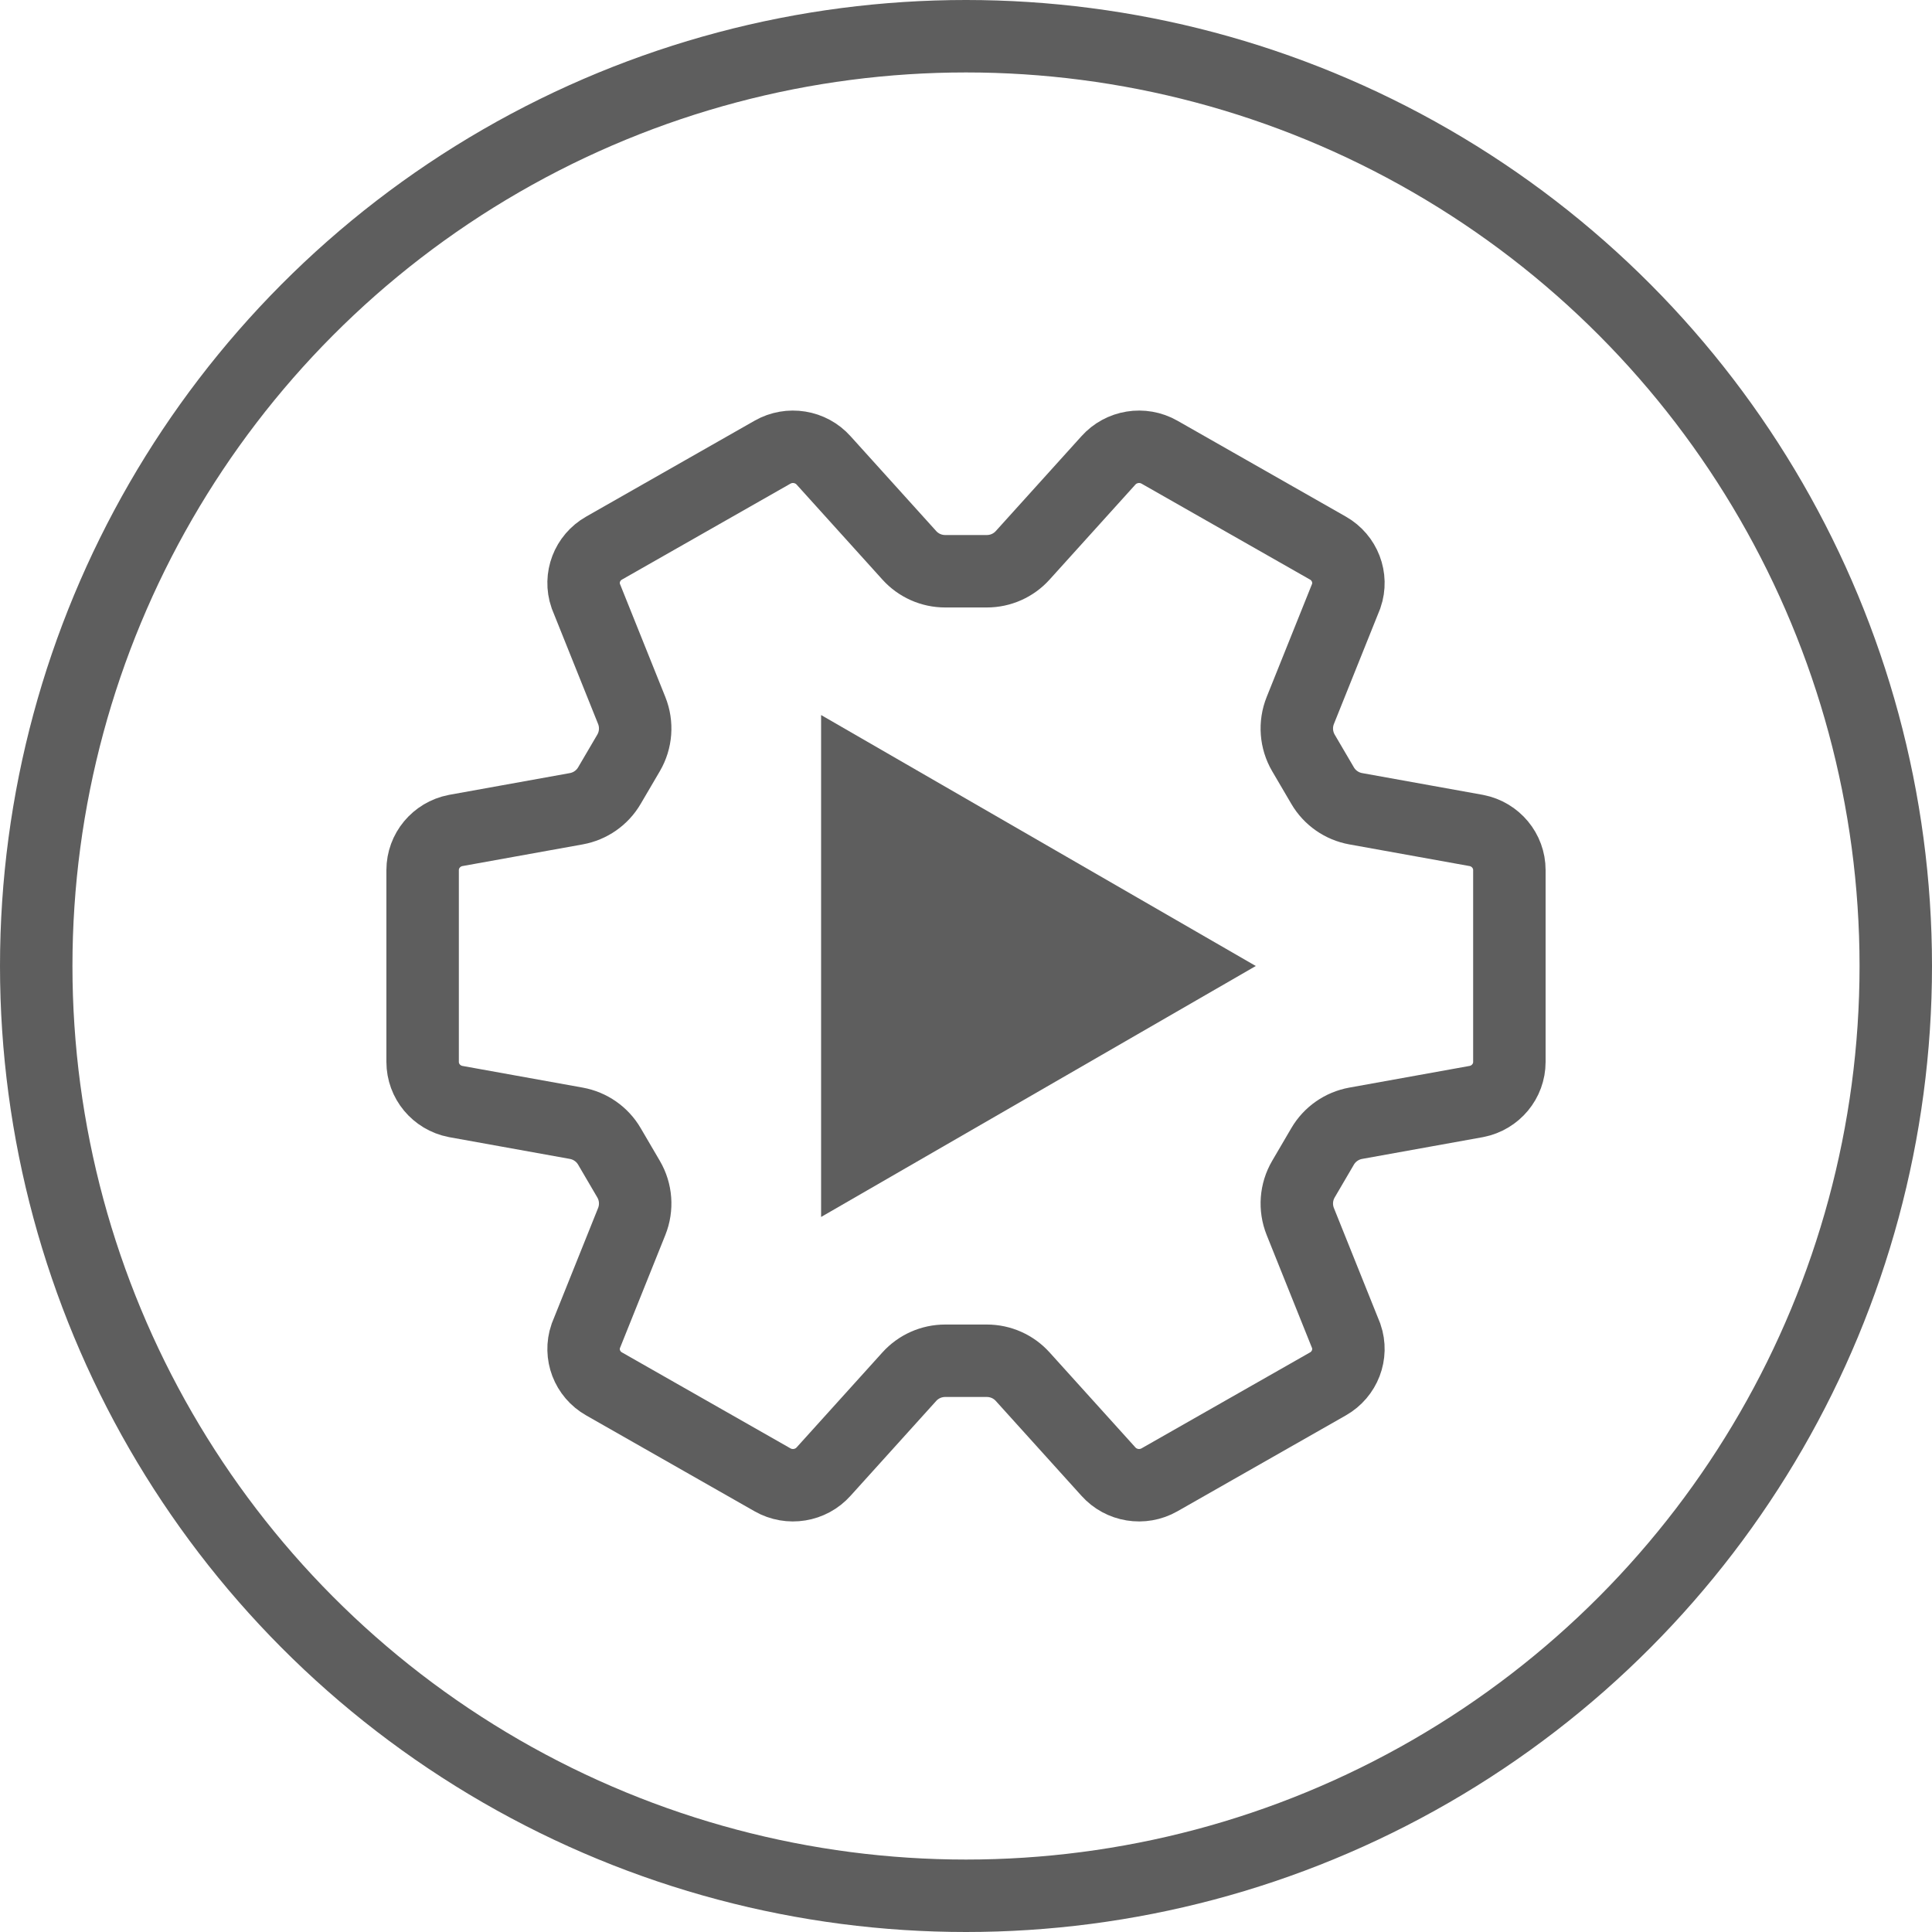 <svg width="40" height="40" viewBox="0 0 40 40" fill="none" xmlns="http://www.w3.org/2000/svg">
<circle cx="20" cy="20" r="19.25" stroke="#5E5E5E" stroke-width="1.5"/>
<g clip-path="url(#clip0)">
<path d="M8.75 18.014V21.986C8.75 22.384 9.035 22.727 9.43 22.805L11.932 23.256C12.219 23.308 12.47 23.483 12.617 23.735L13.014 24.413C13.17 24.679 13.194 25.003 13.079 25.29L12.127 27.662C11.998 28.039 12.156 28.453 12.506 28.652L15.994 30.638C16.343 30.837 16.787 30.765 17.053 30.466L18.826 28.503C19.015 28.293 19.285 28.173 19.568 28.173L20.432 28.173C20.715 28.173 20.985 28.293 21.174 28.503L22.947 30.466C23.213 30.765 23.657 30.837 24.006 30.638L27.494 28.652C27.843 28.453 28.002 28.039 27.873 27.662L26.921 25.29C26.806 25.003 26.83 24.679 26.986 24.413L27.383 23.735C27.53 23.483 27.781 23.308 28.068 23.256L30.57 22.805C30.965 22.727 31.25 22.384 31.25 21.986V18.014C31.25 17.616 30.965 17.273 30.57 17.195L28.068 16.744C27.781 16.692 27.53 16.517 27.383 16.265L26.986 15.588C26.83 15.321 26.806 14.997 26.921 14.71L27.873 12.338C28.002 11.961 27.843 11.547 27.494 11.348L24.006 9.362C23.657 9.163 23.213 9.235 22.947 9.534L21.174 11.497C20.985 11.707 20.715 11.827 20.432 11.827L19.568 11.827C19.285 11.827 19.015 11.707 18.826 11.497L17.053 9.534C16.787 9.235 16.343 9.163 15.994 9.362L12.506 11.348C12.156 11.547 11.998 11.961 12.127 12.338L13.079 14.71C13.194 14.997 13.17 15.321 13.014 15.588L12.617 16.265C12.47 16.517 12.219 16.692 11.932 16.744L9.43 17.195C9.035 17.273 8.75 17.616 8.75 18.014Z" stroke="#5E5E5E" stroke-width="1.5"/>
<path d="M26 20L17 25.196L17 14.804L26 20Z" fill="#5E5E5E"/>
</g>
<defs>
<clipPath id="clip0">
<rect width="24" height="24" fill="white" transform="translate(8 8)"/>
</clipPath>
</defs>
</svg>
